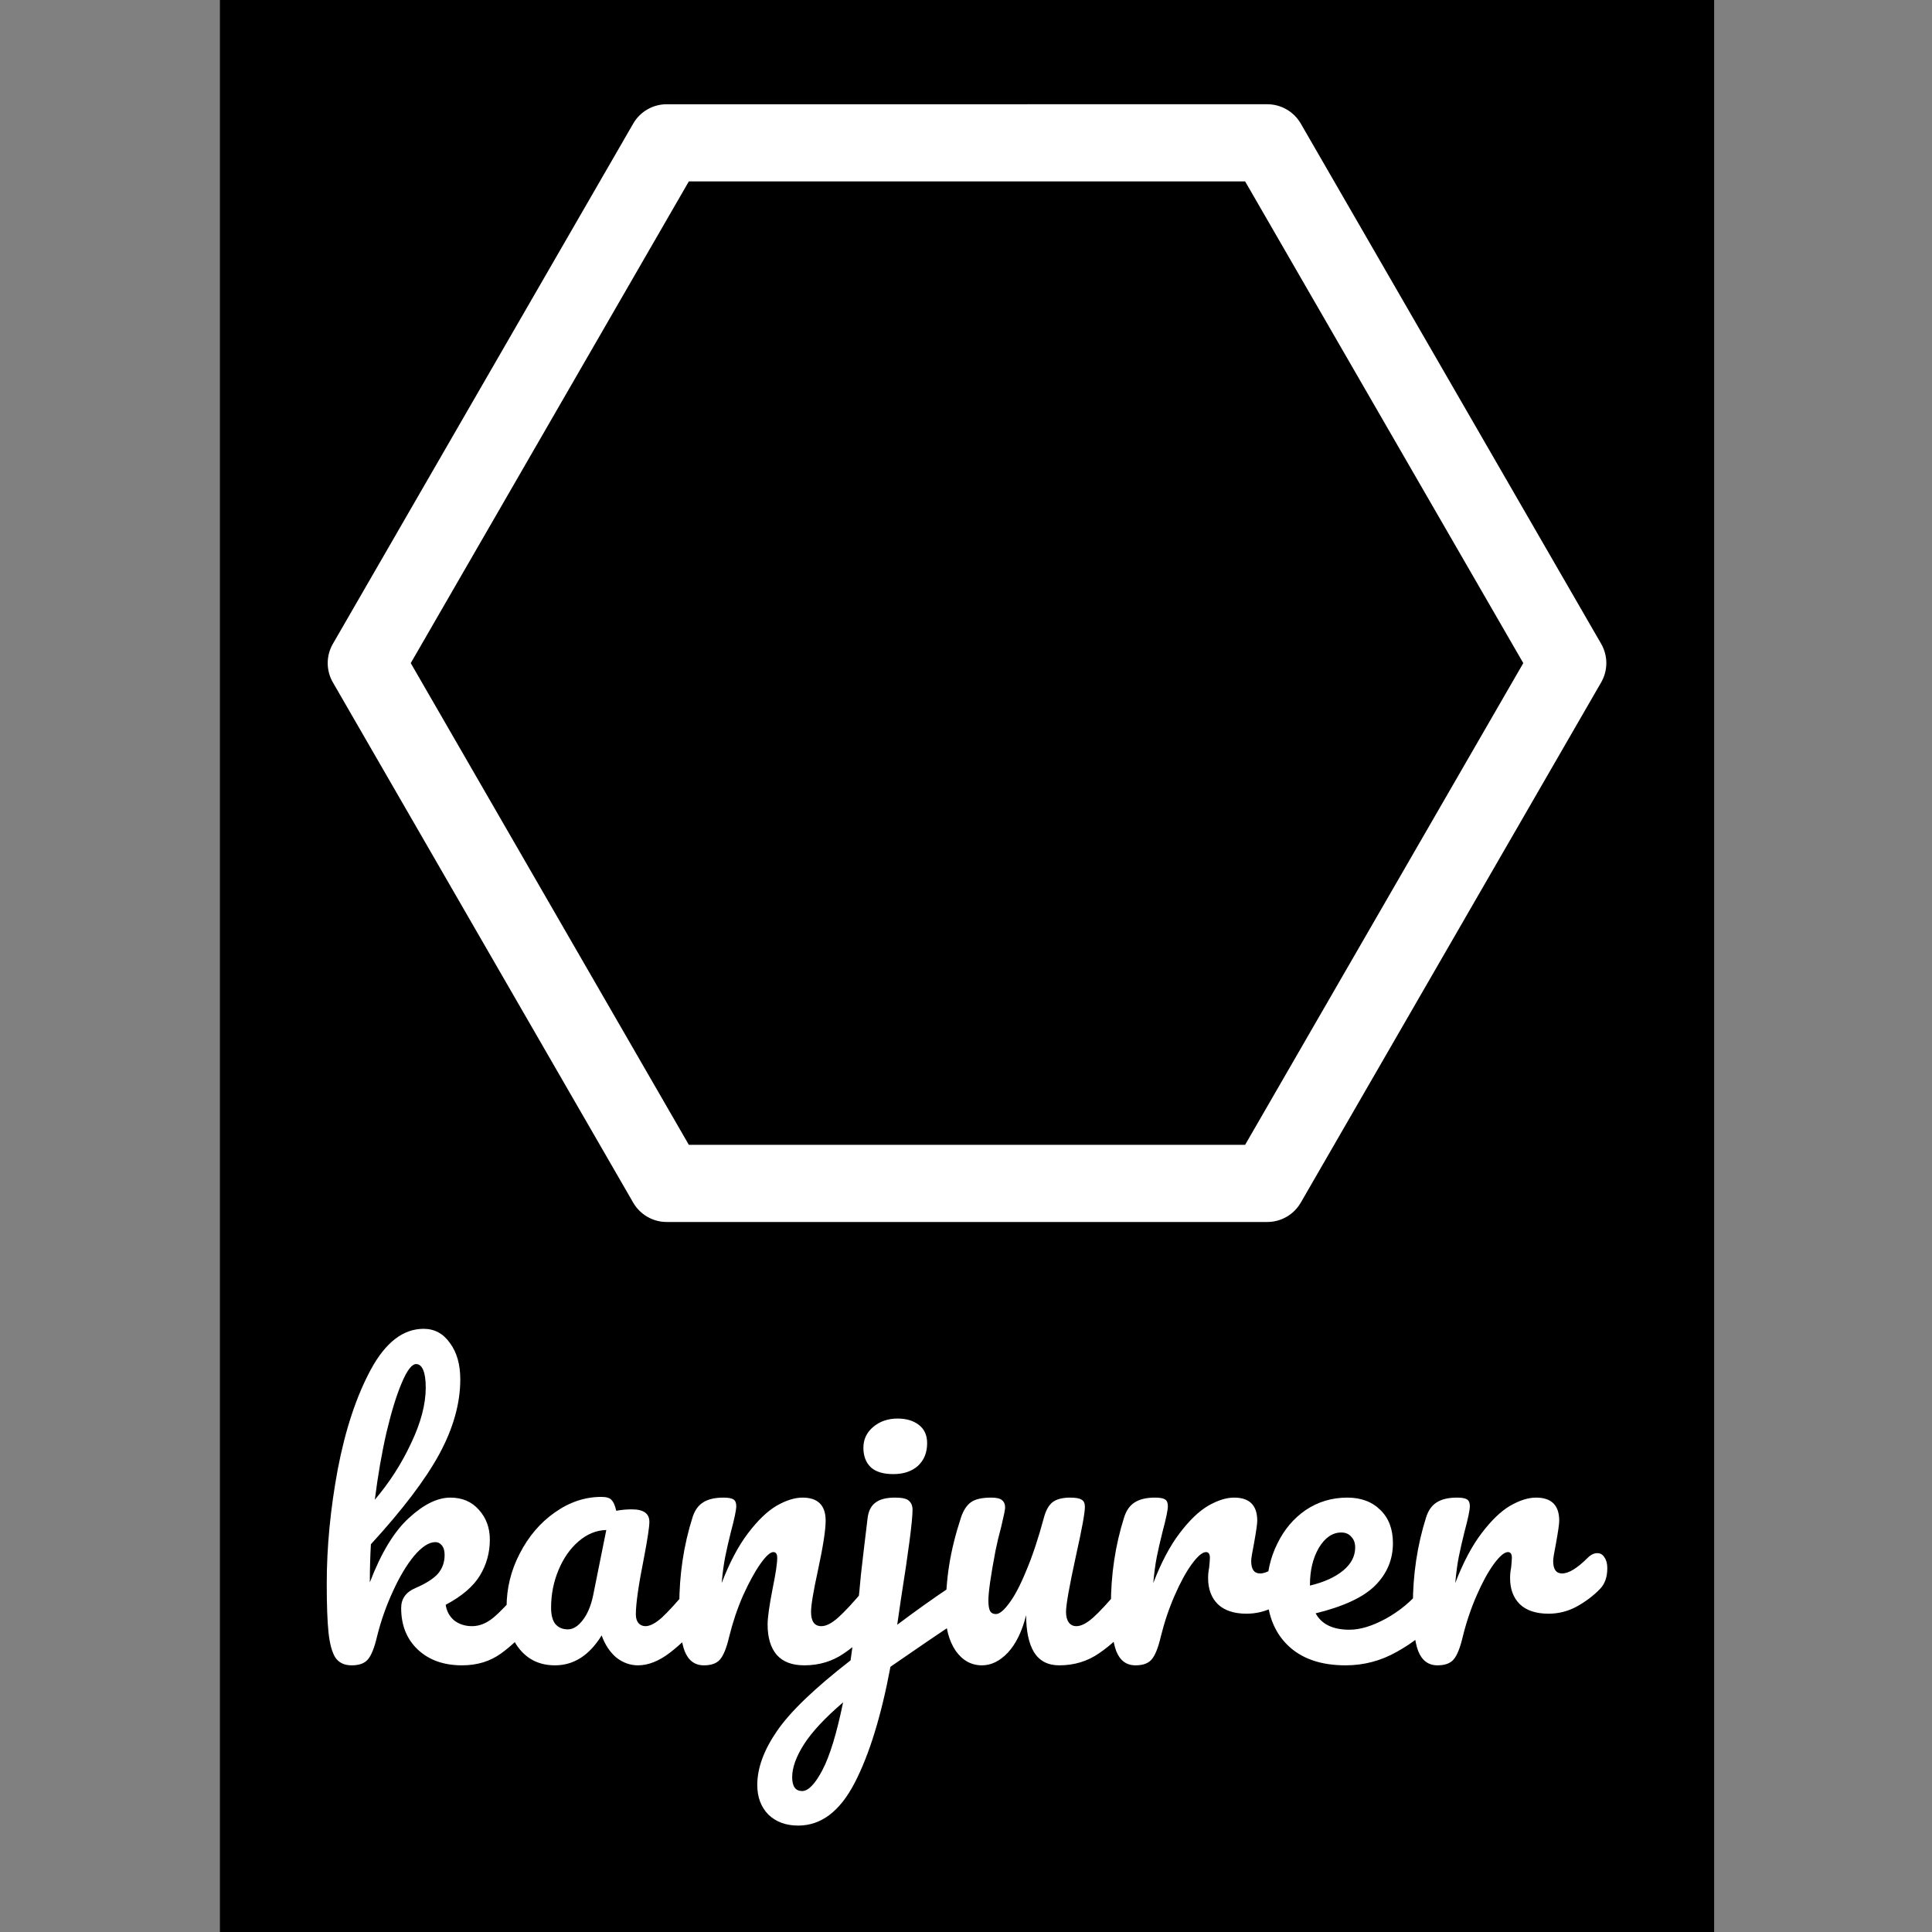 <svg version="1.1" xmlns="http://www.w3.org/2000/svg" viewBox="0 0 250 250"><rect x="0" y="0" width="250" height="250" fill="#808080" stroke="none"/><desc>Created with Snap</desc><defs></defs><g transform="matrix(0.045,0,0,0.045,39.746,215.263)"><rect x="-250.88" y="-4791.04" width="4296.704" height="5564.16" style="" fill="#000000"></rect><g transform="matrix(52.384,0,0,52.384,-721.711,-5496.006)"><path d="M84.811,48.942L68.319,20.38c-0.377-0.651-1.079-1.058-1.832-1.058H33.509c-0.753,0-1.455,0.406-1.832,1.059L15.189,48.942  c-0.378,0.653-0.378,1.464,0,2.116l16.487,28.561c0.377,0.652,1.078,1.059,1.832,1.059h32.979c0.754,0,1.455-0.406,1.832-1.059  l16.491-28.561C85.188,50.406,85.188,49.594,84.811,48.942z M80.535,50l-15.27,26.444H34.73L19.464,50L34.73,23.556h30.535  L80.535,50z" style="" fill="#ffffff"></path><desc>Created with Snap</desc><defs></defs></g><g><g transform="matrix(1.024,0,0,-1.024,0,0)"><path d="M626 223Q639 223 646 211Q654 199 654 178Q654 138 635 116Q590 61 544 28Q498 -5 435 -5Q358 -5 311 39Q264 83 264 156Q264 195 304 212Q348 231 367 252Q386 274 386 305Q386 323 378 332Q371 341 360 341Q333 341 300 302Q268 263 240 201Q212 140 196 75Q185 28 170 11Q156 -5 125 -5Q94 -5 79 17Q65 40 60 87Q55 134 55 225Q55 379 86 546Q118 713 179 826Q241 940 327 940Q373 940 401 900Q430 861 430 798Q430 697 371 588Q312 480 179 335Q176 283 176 228Q224 353 286 409Q348 466 402 466Q452 466 482 432Q513 398 513 348Q513 293 485 247Q457 201 389 165Q393 138 413 121Q434 105 463 105Q494 105 523 129Q552 153 599 209Q611 223 626 223ZM306 841Q288 841 266 789Q244 738 223 650Q203 563 190 460Q252 533 292 619Q333 705 333 775Q333 807 326 824Q319 841 306 841ZM696 -5Q634 -5 597 40Q560 85 560 158Q560 238 597 309Q634 381 695 424Q757 468 826 468Q848 468 855 459Q863 451 868 429Q889 433 912 433Q961 433 961 398Q961 377 946 298Q923 183 923 138Q923 123 930 114Q938 105 950 105Q969 105 996 129Q1023 154 1069 209Q1081 223 1096 223Q1109 223 1116 211Q1124 199 1124 178Q1124 138 1105 116Q1064 65 1018 30Q972 -5 929 -5Q896 -5 868 17Q841 40 827 79Q775 -5 696 -5ZM732 96Q754 96 774 122Q794 148 803 191L840 375Q798 374 762 343Q727 313 706 263Q685 213 685 157Q685 126 697 111Q710 96 732 96ZM1114 -5Q1076 -5 1060 35Q1045 75 1045 163Q1045 293 1082 410Q1091 439 1111 452Q1132 466 1169 466Q1189 466 1197 461Q1205 456 1205 442Q1205 426 1190 370Q1180 330 1174 300Q1168 270 1164 226Q1197 312 1238 366Q1279 420 1318 443Q1358 466 1391 466Q1456 466 1456 401Q1456 362 1434 260Q1415 173 1415 145Q1415 105 1444 105Q1464 105 1491 129Q1519 154 1565 209Q1577 223 1592 223Q1605 223 1612 211Q1620 199 1620 178Q1620 138 1601 116Q1558 63 1508 29Q1459 -5 1396 -5Q1345 -5 1319 24Q1293 54 1293 110Q1293 138 1307 210Q1320 273 1320 297Q1320 313 1309 313Q1296 313 1272 279Q1249 246 1224 191Q1200 136 1185 75Q1174 28 1159 11Q1145 -5 1114 -5ZM1646 532Q1604 532 1583 551Q1562 571 1562 606Q1562 641 1589 664Q1617 688 1658 688Q1695 688 1718 670Q1741 652 1741 619Q1741 579 1715 555Q1689 532 1646 532ZM1826 221Q1839 221 1846 208Q1854 196 1854 177Q1854 154 1847 141Q1840 128 1825 118Q1755 72 1638 -9Q1599 -217 1537 -336Q1475 -455 1379 -455Q1327 -455 1295 -424Q1264 -392 1264 -341Q1264 -270 1319 -190Q1374 -109 1526 9L1533 60Q1547 156 1555 249Q1561 303 1574 410Q1578 439 1596 452Q1614 466 1651 466Q1681 466 1690 457Q1700 448 1700 432Q1700 386 1667 178L1657 109Q1737 169 1803 213Q1816 221 1826 221ZM1390 -358Q1416 -358 1447 -299Q1478 -240 1505 -109Q1429 -174 1395 -227Q1362 -279 1362 -319Q1362 -358 1390 -358ZM1895 -5Q1850 -5 1821 36Q1793 78 1793 140Q1793 215 1803 277Q1813 340 1836 410Q1846 440 1864 453Q1882 466 1921 466Q1943 466 1951 459Q1960 452 1960 438Q1960 430 1949 384Q1939 347 1933 317Q1913 212 1913 177Q1913 156 1918 147Q1923 139 1934 139Q1949 139 1971 169Q1994 199 2019 260Q2045 321 2069 410Q2077 440 2093 453Q2110 466 2143 466Q2166 466 2175 460Q2184 455 2184 440Q2184 415 2159 303Q2131 175 2131 145Q2131 126 2139 115Q2147 105 2160 105Q2180 105 2207 129Q2235 154 2281 209Q2293 223 2308 223Q2321 223 2328 211Q2336 199 2336 178Q2336 138 2317 116Q2274 63 2224 29Q2175 -5 2112 -5Q2064 -5 2041 32Q2019 69 2019 136Q2002 68 1968 31Q1934 -5 1895 -5ZM2326 -5Q2288 -5 2272 35Q2257 75 2257 163Q2257 293 2294 410Q2303 439 2323 452Q2344 466 2381 466Q2401 466 2409 461Q2417 456 2417 442Q2417 426 2402 370Q2392 330 2386 300Q2380 270 2376 226Q2409 312 2450 366Q2491 420 2530 443Q2570 466 2603 466Q2668 466 2668 401Q2668 388 2659 338Q2651 298 2651 288Q2651 253 2676 253Q2704 253 2748 297Q2761 310 2775 310Q2788 310 2795 298Q2803 287 2803 268Q2803 231 2783 210Q2755 181 2717 160Q2680 140 2638 140Q2585 140 2557 167Q2530 194 2530 240Q2530 255 2533 270Q2535 290 2535 297Q2535 313 2524 313Q2509 313 2484 279Q2460 246 2436 191Q2412 136 2397 75Q2386 28 2371 11Q2357 -5 2326 -5ZM3156 223Q3169 223 3176 211Q3184 199 3184 178Q3184 138 3165 116Q3128 71 3060 33Q2993 -5 2916 -5Q2811 -5 2753 52Q2695 109 2695 208Q2695 277 2724 336Q2753 396 2804 431Q2856 466 2921 466Q2979 466 3014 431Q3049 397 3049 338Q3049 269 2999 219Q2950 170 2832 141Q2857 95 2927 95Q2972 95 3029 126Q3087 158 3129 209Q3141 223 3156 223ZM2904 368Q2867 368 2841 325Q2816 282 2816 221L2816 219Q2875 233 2909 261Q2943 289 2943 326Q2943 345 2932 356Q2922 368 2904 368ZM3174 -5Q3136 -5 3120 35Q3105 75 3105 163Q3105 293 3142 410Q3151 439 3171 452Q3192 466 3229 466Q3249 466 3257 461Q3265 456 3265 442Q3265 426 3250 370Q3240 330 3234 300Q3228 270 3224 226Q3257 312 3298 366Q3339 420 3378 443Q3418 466 3451 466Q3516 466 3516 401Q3516 388 3507 338Q3499 298 3499 288Q3499 253 3524 253Q3552 253 3596 297Q3609 310 3623 310Q3636 310 3643 298Q3651 287 3651 268Q3651 231 3631 210Q3603 181 3565 160Q3528 140 3486 140Q3433 140 3405 167Q3378 194 3378 240Q3378 255 3381 270Q3383 290 3383 297Q3383 313 3372 313Q3357 313 3332 279Q3308 246 3284 191Q3260 136 3245 75Q3234 28 3219 11Q3205 -5 3174 -5Z" style="" fill="#ffffff"></path></g></g></g></svg>